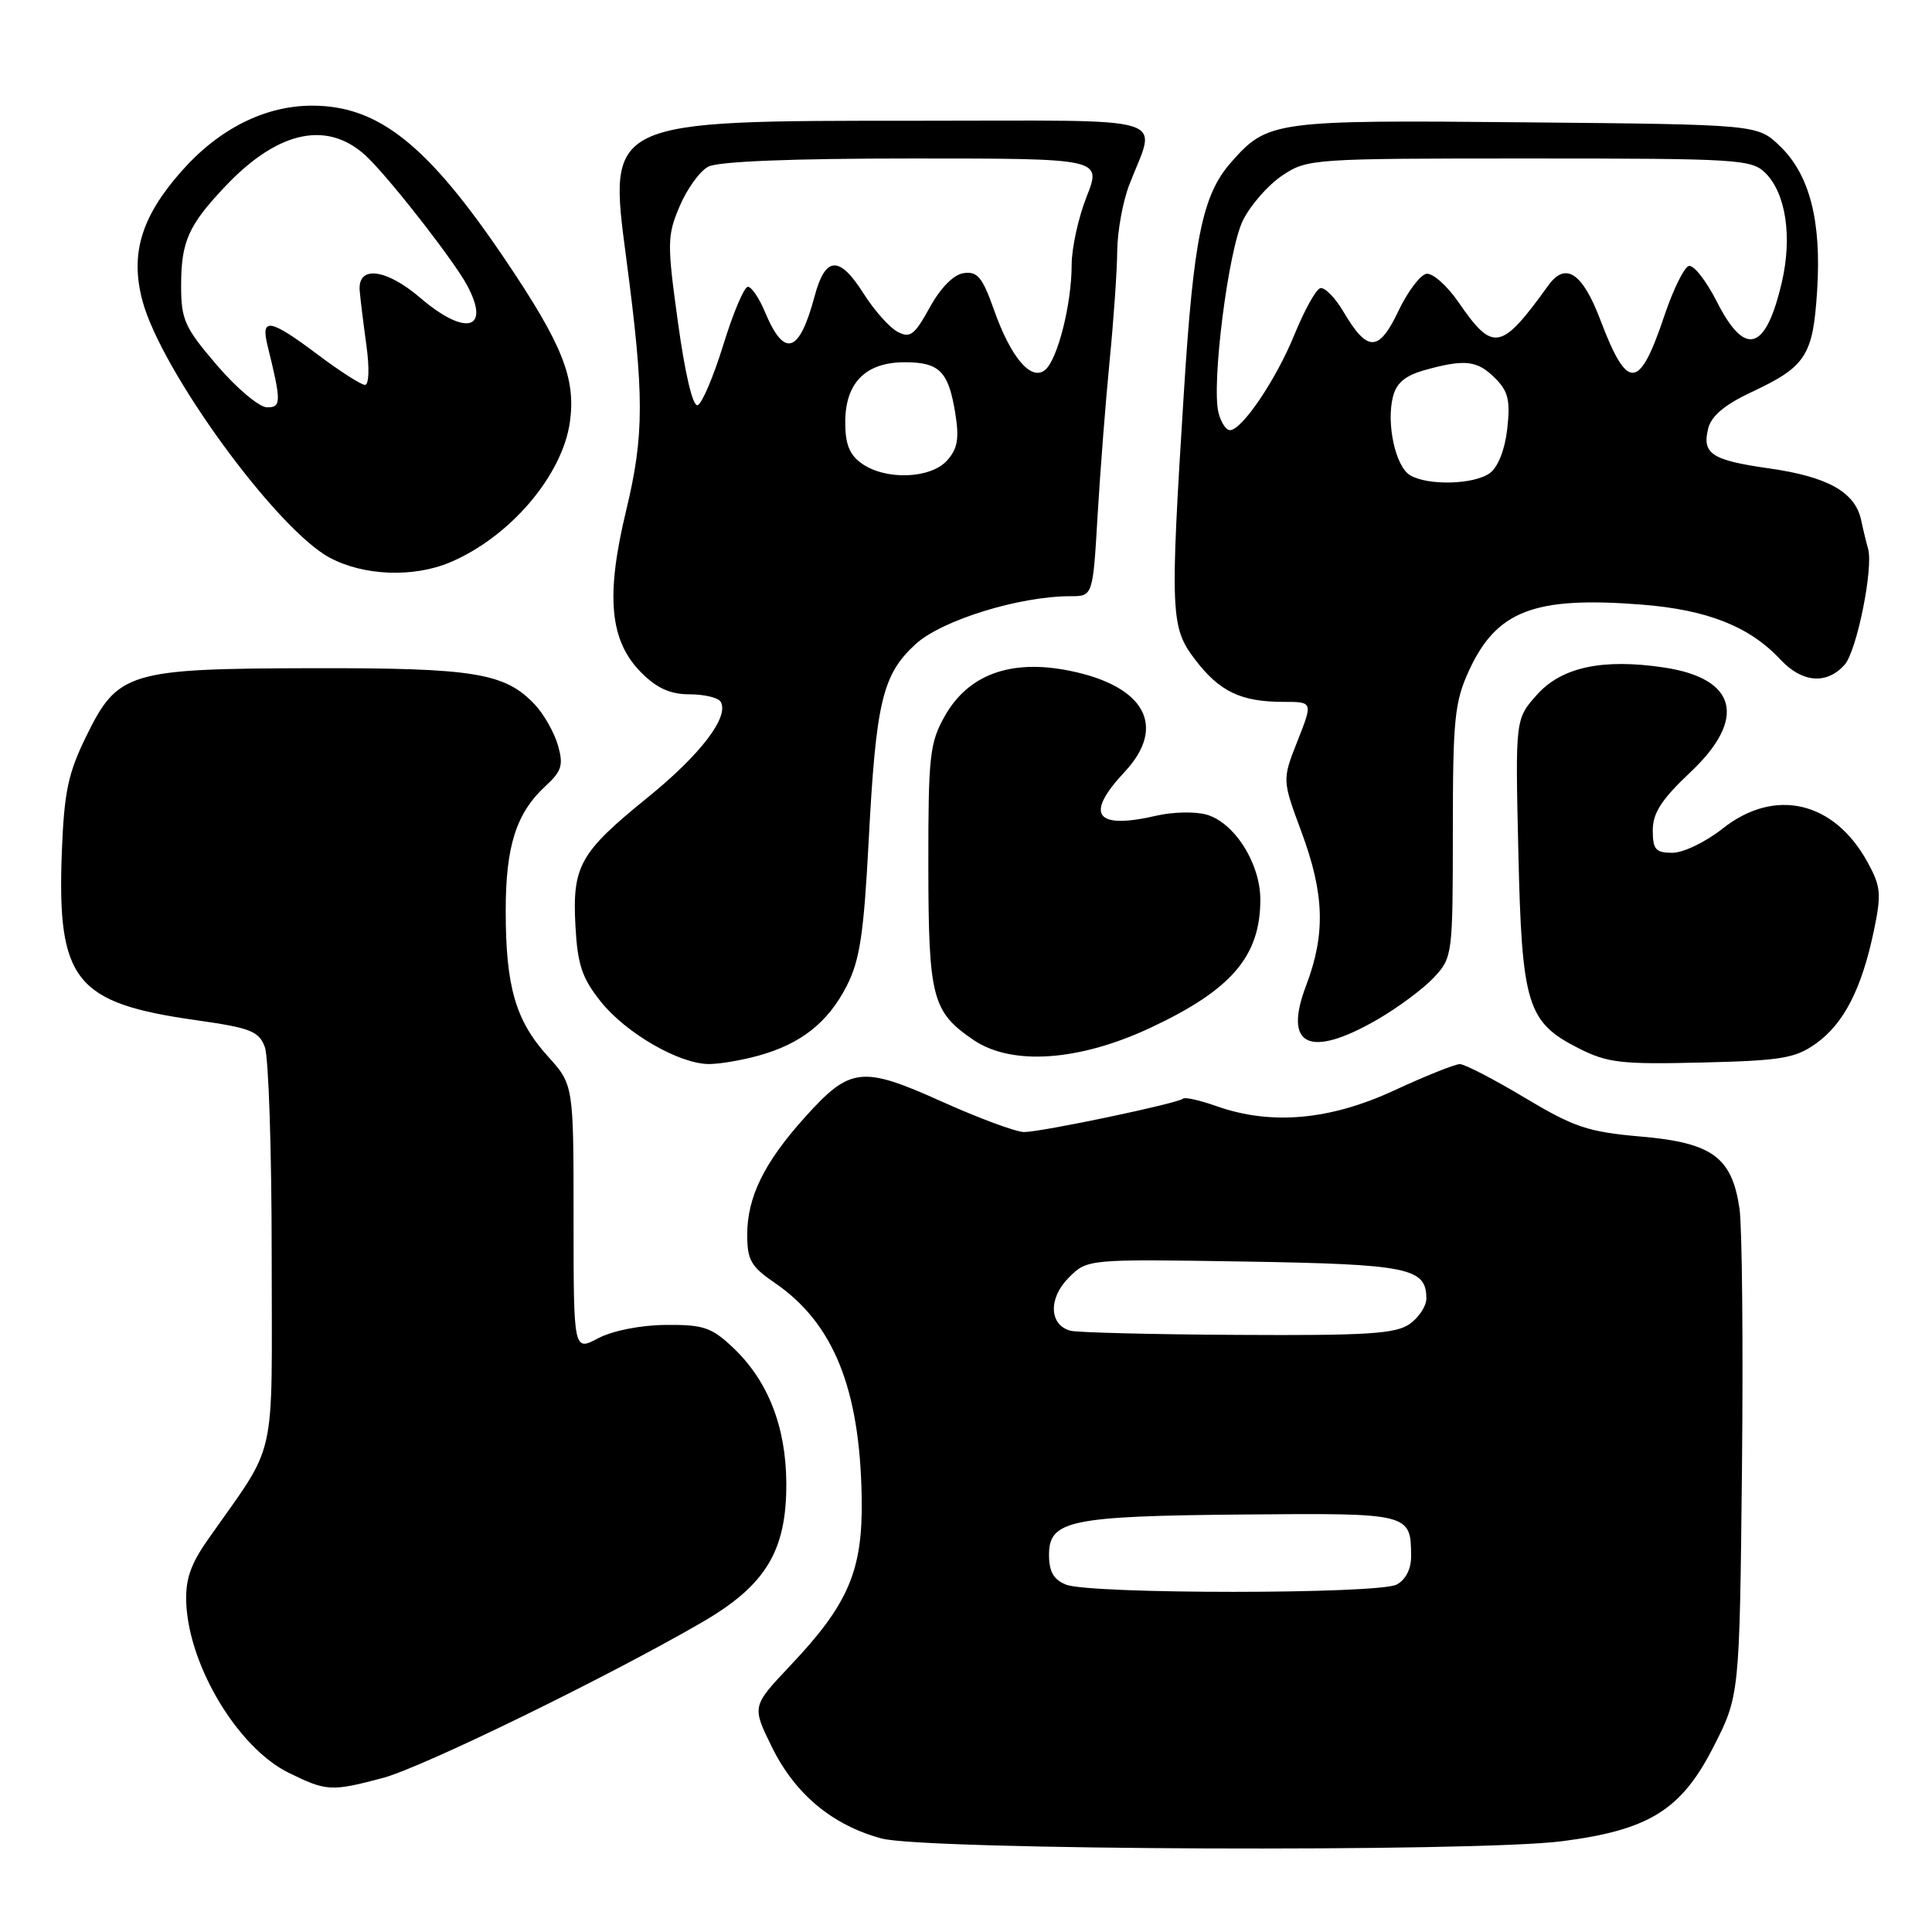 <?xml version="1.0" encoding="UTF-8" standalone="no"?>
<!DOCTYPE svg PUBLIC "-//W3C//DTD SVG 1.1//EN" "http://www.w3.org/Graphics/SVG/1.1/DTD/svg11.dtd" >
<svg xmlns="http://www.w3.org/2000/svg" xmlns:xlink="http://www.w3.org/1999/xlink" version="1.1" viewBox="0 0 256 256">
 <g >
 <path fill="currentColor"
d=" M 207.00 243.97 C 218.48 242.49 222.77 239.83 227.00 231.55 C 230.50 224.71 230.50 224.71 230.82 194.60 C 230.99 178.05 230.84 162.53 230.49 160.12 C 229.48 153.32 226.88 151.42 217.43 150.60 C 210.42 149.99 208.58 149.37 202.03 145.45 C 197.94 143.00 194.07 141.00 193.44 141.00 C 192.80 141.00 188.87 142.57 184.71 144.50 C 176.18 148.44 168.44 149.12 161.22 146.58 C 159.00 145.79 156.99 145.34 156.75 145.58 C 156.14 146.19 138.01 150.00 135.70 150.00 C 134.64 150.00 129.75 148.19 124.85 145.99 C 114.19 141.19 112.66 141.36 106.63 148.07 C 101.24 154.06 99.00 158.64 99.01 163.65 C 99.01 166.94 99.53 167.85 102.61 169.95 C 110.43 175.28 113.95 183.96 114.18 198.50 C 114.33 208.11 112.45 212.53 104.70 220.72 C 99.63 226.09 99.63 226.09 102.26 231.45 C 105.33 237.72 110.27 241.84 116.82 243.61 C 122.58 245.16 195.53 245.45 207.00 243.97 Z  M 50.76 235.58 C 55.97 234.19 80.47 222.24 93.01 214.97 C 101.49 210.05 104.24 205.50 104.19 196.48 C 104.14 188.98 101.73 182.88 97.06 178.50 C 94.26 175.87 93.16 175.51 88.18 175.56 C 84.85 175.59 81.16 176.33 79.25 177.33 C 76.00 179.05 76.00 179.05 76.00 161.40 C 76.00 143.74 76.00 143.74 72.57 139.94 C 68.32 135.24 67.01 130.73 67.01 120.72 C 67.00 112.14 68.40 107.73 72.28 104.16 C 74.44 102.17 74.68 101.38 73.93 98.75 C 73.44 97.06 72.07 94.64 70.88 93.37 C 66.92 89.16 62.88 88.50 41.50 88.54 C 16.98 88.59 15.61 89.01 11.40 97.61 C 9.01 102.50 8.50 104.96 8.19 112.97 C 7.56 129.91 9.95 132.91 25.92 135.17 C 33.19 136.20 34.29 136.62 35.09 138.73 C 35.59 140.05 36.00 152.49 36.00 166.36 C 36.00 194.57 36.88 190.66 27.51 204.06 C 25.24 207.30 24.55 209.32 24.68 212.42 C 25.04 220.79 31.53 231.57 38.21 234.88 C 43.26 237.37 43.88 237.41 50.76 235.58 Z  M 100.50 139.88 C 106.13 138.32 109.70 135.50 112.18 130.67 C 113.93 127.25 114.45 123.81 115.10 111.50 C 116.07 92.97 116.92 89.40 121.31 85.36 C 124.77 82.19 135.05 79.00 141.85 79.00 C 144.81 79.00 144.81 79.00 145.44 68.25 C 145.79 62.34 146.51 53.09 147.04 47.71 C 147.57 42.33 148.02 35.80 148.04 33.21 C 148.07 30.62 148.78 26.70 149.63 24.50 C 153.24 15.09 156.24 16.00 121.58 16.00 C 80.30 16.00 80.56 15.88 82.99 34.29 C 85.38 52.40 85.38 57.63 82.97 67.64 C 80.22 79.03 80.78 84.94 85.01 89.16 C 87.05 91.20 88.83 92.00 91.36 92.00 C 93.30 92.00 95.15 92.44 95.48 92.97 C 96.69 94.93 92.86 99.97 85.77 105.71 C 76.81 112.98 75.82 114.75 76.25 122.71 C 76.53 127.83 77.12 129.60 79.60 132.71 C 82.94 136.91 90.04 141.00 93.96 140.99 C 95.36 140.99 98.30 140.49 100.50 139.88 Z  M 240.63 138.27 C 244.31 135.64 246.67 131.05 248.28 123.41 C 249.32 118.45 249.23 117.48 247.47 114.26 C 243.03 106.15 235.17 104.32 228.26 109.79 C 226.03 111.56 223.04 113.00 221.61 113.00 C 219.38 113.00 219.00 112.56 219.00 110.01 C 219.00 107.72 220.17 105.92 224.00 102.31 C 231.50 95.23 230.16 89.90 220.51 88.45 C 212.37 87.23 206.94 88.39 203.67 92.04 C 200.78 95.27 200.78 95.27 201.19 112.89 C 201.65 133.19 202.35 135.45 209.21 138.92 C 213.02 140.84 214.84 141.05 225.50 140.79 C 236.04 140.54 237.88 140.23 240.63 138.27 Z  M 152.50 136.16 C 163.20 131.14 167.00 126.69 167.00 119.20 C 167.00 114.36 163.51 108.91 159.79 107.92 C 158.30 107.52 155.37 107.59 153.29 108.07 C 145.14 109.96 143.68 107.99 149.00 102.30 C 154.66 96.27 151.73 90.88 141.69 88.87 C 133.93 87.31 128.29 89.37 125.18 94.90 C 123.19 98.43 123.00 100.18 123.01 114.64 C 123.03 132.24 123.50 134.06 129.01 137.81 C 134.08 141.24 143.00 140.62 152.50 136.16 Z  M 182.50 135.10 C 185.25 133.51 188.62 131.00 190.00 129.52 C 192.46 126.88 192.50 126.56 192.51 110.17 C 192.51 95.23 192.74 93.01 194.66 88.83 C 198.31 80.92 203.31 79.00 217.49 80.11 C 226.21 80.79 231.82 83.00 235.92 87.40 C 238.79 90.47 242.02 90.74 244.41 88.10 C 246.03 86.31 248.28 75.17 247.52 72.67 C 247.33 72.02 246.91 70.32 246.60 68.87 C 245.79 65.19 242.16 63.16 234.39 62.06 C 226.79 60.98 225.50 60.13 226.35 56.76 C 226.75 55.13 228.55 53.62 231.97 52.01 C 239.31 48.58 240.23 47.17 240.78 38.51 C 241.37 29.27 239.79 23.13 235.83 19.34 C 232.87 16.50 232.87 16.50 202.24 16.21 C 168.79 15.89 167.96 16.00 163.10 21.54 C 159.33 25.84 158.15 31.57 156.87 52.00 C 155.02 81.38 155.10 83.13 158.36 87.40 C 161.59 91.64 164.43 93.00 170.05 93.00 C 173.97 93.00 173.97 93.00 171.93 98.17 C 169.89 103.34 169.89 103.34 172.45 110.23 C 175.50 118.47 175.66 123.76 173.06 130.61 C 170.01 138.63 173.50 140.29 182.50 135.10 Z  M 59.59 74.53 C 67.54 71.20 74.53 63.02 75.52 55.88 C 76.31 50.12 74.53 45.65 66.94 34.40 C 56.67 19.19 50.16 14.00 41.36 14.00 C 35.10 14.00 28.98 17.08 24.01 22.73 C 18.70 28.76 17.23 33.66 18.87 39.84 C 21.36 49.18 36.71 70.22 43.75 73.93 C 48.24 76.30 54.76 76.55 59.59 74.53 Z  M 141.25 209.97 C 139.60 209.31 139.00 208.24 139.00 206.01 C 139.00 201.46 141.78 200.88 164.78 200.68 C 186.87 200.48 186.95 200.51 186.98 206.21 C 186.99 207.89 186.26 209.33 185.07 209.96 C 182.67 211.25 144.44 211.25 141.25 209.97 Z  M 141.85 176.33 C 139.01 175.58 138.89 172.02 141.61 169.30 C 144.08 166.83 144.08 166.83 164.89 167.16 C 186.65 167.52 189.00 167.99 189.00 172.07 C 189.00 173.07 188.00 174.59 186.78 175.44 C 184.93 176.74 181.12 176.98 164.03 176.88 C 152.74 176.82 142.76 176.57 141.85 176.33 Z  M 114.22 61.44 C 112.56 60.28 112.00 58.88 112.00 55.94 C 112.00 50.72 114.70 48.00 119.88 48.00 C 124.50 48.00 125.69 49.21 126.59 54.83 C 127.12 58.14 126.88 59.48 125.48 61.03 C 123.29 63.44 117.39 63.66 114.22 61.44 Z  M 89.84 42.77 C 88.38 32.21 88.40 31.24 90.05 27.34 C 91.02 25.05 92.72 22.68 93.84 22.09 C 95.14 21.39 104.82 21.00 120.92 21.00 C 145.97 21.00 145.97 21.00 143.99 26.04 C 142.89 28.81 142.00 32.88 142.00 35.09 C 142.00 40.29 140.14 47.64 138.48 49.02 C 136.63 50.55 133.94 47.38 131.69 41.01 C 130.18 36.74 129.51 35.93 127.70 36.19 C 126.35 36.38 124.65 38.11 123.19 40.75 C 121.17 44.42 120.59 44.85 118.91 43.95 C 117.84 43.38 115.85 41.13 114.47 38.96 C 111.23 33.82 109.37 33.90 107.94 39.25 C 105.91 46.84 103.94 47.48 101.38 41.38 C 100.61 39.52 99.58 38.00 99.10 38.00 C 98.61 38.00 97.15 41.45 95.85 45.67 C 94.55 49.89 93.01 53.50 92.44 53.69 C 91.80 53.90 90.78 49.58 89.84 42.77 Z  M 186.86 62.98 C 184.92 61.85 183.67 56.16 184.57 52.58 C 185.03 50.73 186.20 49.76 188.85 49.02 C 194.14 47.56 195.75 47.75 198.12 50.12 C 199.85 51.85 200.14 53.06 199.72 56.81 C 199.41 59.58 198.50 61.89 197.41 62.69 C 195.33 64.21 189.25 64.38 186.86 62.98 Z  M 161.46 54.70 C 160.50 50.89 162.75 33.17 164.69 29.21 C 165.69 27.19 168.03 24.51 169.90 23.26 C 173.23 21.04 173.83 21.00 202.65 21.00 C 230.39 21.00 232.11 21.11 233.94 22.94 C 236.63 25.63 237.49 31.34 236.12 37.32 C 233.98 46.56 231.24 47.39 227.47 39.93 C 226.05 37.15 224.39 35.04 223.76 35.25 C 223.14 35.45 221.70 38.39 220.56 41.77 C 217.20 51.79 215.66 51.89 212.03 42.33 C 209.68 36.14 207.44 34.66 205.17 37.81 C 198.89 46.51 197.85 46.71 193.27 40.06 C 191.75 37.85 189.83 36.15 189.01 36.28 C 188.19 36.42 186.51 38.65 185.28 41.24 C 182.70 46.67 181.19 46.69 178.03 41.33 C 176.90 39.41 175.50 38.00 174.93 38.19 C 174.35 38.38 172.83 41.13 171.54 44.29 C 169.11 50.28 164.57 57.00 162.97 57.00 C 162.46 57.00 161.78 55.97 161.46 54.70 Z  M 28.75 48.40 C 24.46 43.39 24.00 42.37 24.00 37.86 C 24.00 32.00 24.96 29.85 29.87 24.67 C 37.01 17.13 43.70 15.85 48.87 21.02 C 52.25 24.41 60.22 34.67 61.90 37.82 C 65.06 43.72 61.70 44.61 55.68 39.46 C 51.15 35.58 47.39 35.13 47.66 38.50 C 47.75 39.60 48.15 42.86 48.55 45.75 C 48.97 48.79 48.89 51.00 48.36 51.00 C 47.86 51.00 45.05 49.20 42.12 47.00 C 35.80 42.25 34.52 42.01 35.44 45.75 C 37.30 53.29 37.29 54.00 35.36 53.97 C 34.34 53.95 31.36 51.45 28.75 48.40 Z "/>
</g>
</svg>